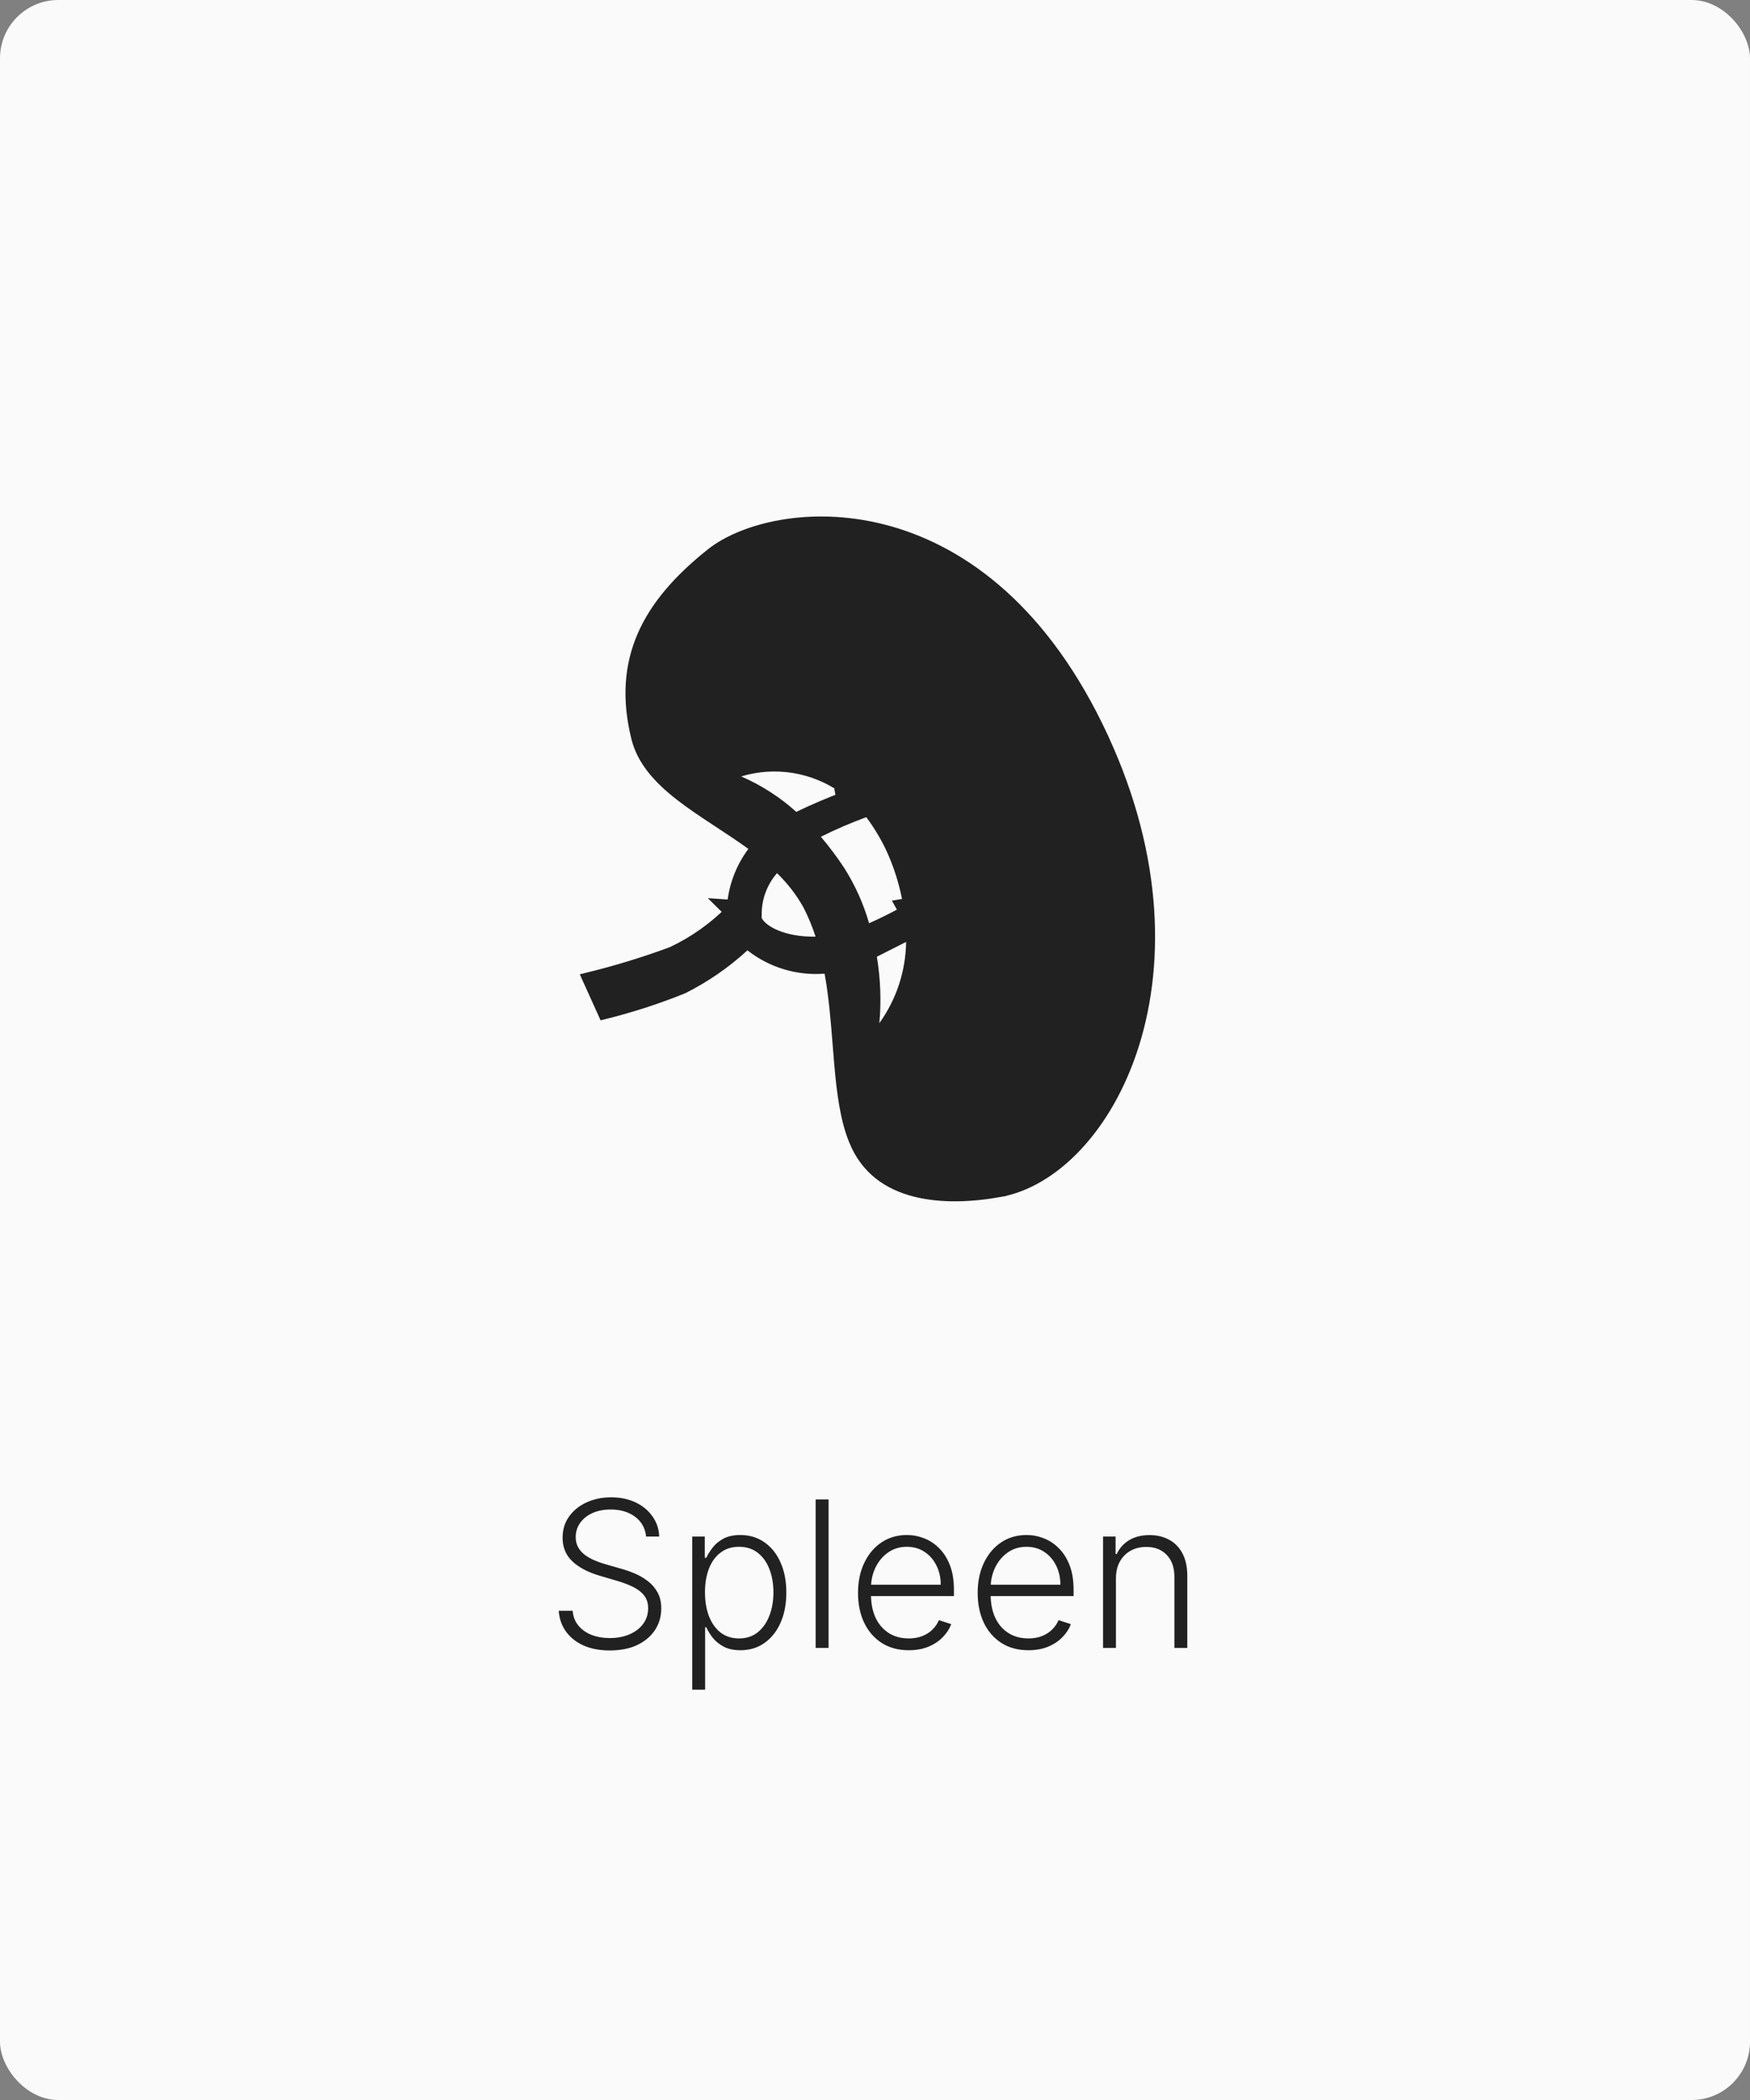 <svg width="120" height="144" viewBox="0 0 120 144" fill="none" xmlns="http://www.w3.org/2000/svg">
<rect x="0" y="0" width="120" height="144" fill="#808080" stroke="none"/>
<rect width="120" height="144" rx="4" fill="#FAFAFA"/>
<g clip-path="url(#clip0_2079_9896)">
<path d="M51.718 58.51L52.022 58.104L51.611 57.806C50.886 57.28 50.129 56.782 49.392 56.298C49.288 56.23 49.185 56.162 49.082 56.094C48.244 55.542 47.438 55.003 46.71 54.435C45.251 53.297 44.167 52.093 43.781 50.559C43.122 47.891 43.318 45.637 44.194 43.629C45.075 41.611 46.662 39.8 48.855 38.058C53.042 34.733 66.975 33.155 75.146 49.855C79.243 58.229 79.407 65.868 77.627 71.557C75.837 77.279 72.119 80.952 68.51 81.59L68.51 81.591C66.688 81.915 64.602 82.032 62.785 81.569C60.987 81.111 59.475 80.094 58.694 78.142L58.692 78.139C58.106 76.703 57.875 74.911 57.701 72.912C57.665 72.495 57.631 72.071 57.597 71.639C57.47 70.025 57.335 68.325 57.036 66.676L56.956 66.231L56.505 66.267C54.728 66.407 52.964 65.874 51.562 64.772L51.228 64.509L50.915 64.797C49.676 65.937 48.285 66.898 46.781 67.653C45.052 68.352 43.277 68.929 41.468 69.381L40.46 67.153C42.368 66.681 44.249 66.103 46.094 65.421L46.114 65.414L46.133 65.405C47.647 64.693 49.024 63.72 50.201 62.53L49.846 62.179L50.344 62.213C50.437 60.872 50.914 59.587 51.718 58.51ZM59.114 63.447L59.272 63.998L59.797 63.767C60.732 63.353 61.6 62.898 62.184 62.573L61.941 62.136L62.435 62.056C62.205 60.635 61.774 59.254 61.156 57.953L61.156 57.953L61.153 57.948C60.772 57.171 60.321 56.431 59.804 55.736L59.581 55.437L59.23 55.565C58.151 55.962 57.094 56.418 56.065 56.931L55.495 57.216L55.907 57.702C56.468 58.364 56.99 59.059 57.468 59.784C58.189 60.92 58.743 62.154 59.114 63.447ZM57.854 54.816L57.744 54.222L57.942 53.941C56.902 53.205 55.707 52.716 54.449 52.511C53.191 52.307 51.902 52.392 50.682 52.761L49.38 53.155L50.627 53.699C51.96 54.278 53.189 55.07 54.268 56.043L54.519 56.27L54.823 56.121C55.892 55.597 57.029 55.133 57.854 54.816ZM52.903 59.546C52.145 60.417 51.729 61.531 51.73 62.681L51.628 62.782L51.748 63.087C51.851 63.349 52.054 63.575 52.288 63.76C52.527 63.951 52.831 64.123 53.184 64.268C53.891 64.558 54.829 64.749 55.936 64.727L56.609 64.713L56.401 64.072C56.169 63.358 55.881 62.663 55.539 61.994L55.534 61.985L55.53 61.977C55.019 61.067 54.378 60.238 53.627 59.514L53.248 59.15L52.903 59.546ZM59.924 65.146L59.853 65.182L59.796 65.239L59.775 65.26L59.593 65.442L59.635 65.696C59.879 67.155 59.934 68.639 59.801 70.112L59.635 71.938L60.705 70.449C61.932 68.742 62.605 66.699 62.633 64.596L62.645 63.771L61.908 64.143L59.924 65.146Z" fill="#212121" stroke="#212121"/>
</g>
<path d="M44.304 105.364C44.248 104.797 43.998 104.346 43.554 104.011C43.109 103.677 42.551 103.509 41.878 103.509C41.404 103.509 40.987 103.59 40.625 103.753C40.267 103.915 39.986 104.141 39.78 104.429C39.578 104.714 39.477 105.039 39.477 105.403C39.477 105.672 39.535 105.907 39.651 106.109C39.767 106.312 39.923 106.486 40.118 106.631C40.317 106.774 40.536 106.897 40.775 106.999C41.016 107.102 41.26 107.188 41.505 107.258L42.579 107.566C42.904 107.656 43.229 107.77 43.554 107.909C43.878 108.048 44.175 108.224 44.444 108.436C44.715 108.645 44.932 108.902 45.095 109.207C45.261 109.508 45.343 109.871 45.343 110.295C45.343 110.839 45.203 111.328 44.921 111.762C44.639 112.196 44.235 112.541 43.708 112.796C43.181 113.048 42.549 113.174 41.813 113.174C41.121 113.174 40.519 113.06 40.009 112.831C39.498 112.599 39.097 112.279 38.806 111.871C38.514 111.464 38.35 110.991 38.313 110.455H39.268C39.301 110.856 39.434 111.195 39.666 111.474C39.898 111.752 40.199 111.964 40.571 112.11C40.942 112.253 41.356 112.324 41.813 112.324C42.321 112.324 42.771 112.239 43.166 112.07C43.563 111.898 43.875 111.659 44.1 111.354C44.329 111.046 44.444 110.688 44.444 110.281C44.444 109.936 44.354 109.647 44.175 109.415C43.996 109.18 43.746 108.983 43.424 108.824C43.106 108.665 42.737 108.524 42.316 108.401L41.098 108.043C40.299 107.805 39.679 107.475 39.238 107.054C38.797 106.633 38.577 106.096 38.577 105.443C38.577 104.896 38.723 104.416 39.014 104.001C39.309 103.584 39.707 103.259 40.208 103.027C40.712 102.792 41.277 102.674 41.903 102.674C42.536 102.674 43.096 102.79 43.583 103.022C44.071 103.254 44.457 103.574 44.742 103.982C45.03 104.386 45.184 104.847 45.204 105.364H44.304ZM47.467 115.864V105.364H48.327V106.82H48.431C48.537 106.592 48.683 106.358 48.869 106.119C49.054 105.877 49.3 105.674 49.604 105.508C49.913 105.342 50.3 105.259 50.768 105.259C51.398 105.259 51.948 105.425 52.418 105.756C52.892 106.085 53.26 106.545 53.522 107.138C53.787 107.728 53.92 108.416 53.92 109.202C53.92 109.991 53.787 110.682 53.522 111.275C53.26 111.868 52.892 112.33 52.418 112.662C51.948 112.993 51.401 113.159 50.778 113.159C50.317 113.159 49.931 113.076 49.619 112.911C49.311 112.745 49.061 112.541 48.869 112.299C48.68 112.054 48.534 111.815 48.431 111.583H48.352V115.864H47.467ZM48.342 109.187C48.342 109.803 48.433 110.35 48.615 110.827C48.801 111.301 49.066 111.674 49.41 111.946C49.758 112.214 50.179 112.349 50.673 112.349C51.18 112.349 51.608 112.21 51.956 111.931C52.307 111.649 52.574 111.27 52.756 110.793C52.942 110.315 53.035 109.78 53.035 109.187C53.035 108.6 52.944 108.071 52.761 107.601C52.582 107.13 52.317 106.757 51.966 106.482C51.615 106.204 51.184 106.065 50.673 106.065C50.176 106.065 49.754 106.199 49.406 106.467C49.058 106.732 48.792 107.1 48.61 107.571C48.431 108.038 48.342 108.577 48.342 109.187ZM56.816 102.818V113H55.931V102.818H56.816ZM62.315 113.159C61.602 113.159 60.986 112.993 60.466 112.662C59.945 112.327 59.543 111.865 59.258 111.275C58.976 110.682 58.835 109.999 58.835 109.227C58.835 108.458 58.976 107.775 59.258 107.178C59.543 106.578 59.935 106.109 60.436 105.771C60.94 105.43 61.521 105.259 62.181 105.259C62.595 105.259 62.995 105.335 63.379 105.488C63.764 105.637 64.108 105.867 64.413 106.179C64.721 106.487 64.965 106.877 65.144 107.347C65.323 107.815 65.412 108.368 65.412 109.008V109.445H59.447V108.665H64.508C64.508 108.174 64.408 107.733 64.209 107.342C64.014 106.948 63.74 106.636 63.389 106.408C63.041 106.179 62.638 106.065 62.181 106.065C61.697 106.065 61.271 106.194 60.903 106.452C60.535 106.711 60.247 107.052 60.038 107.477C59.833 107.901 59.728 108.365 59.725 108.869V109.336C59.725 109.942 59.829 110.473 60.038 110.927C60.25 111.378 60.55 111.727 60.938 111.976C61.326 112.224 61.785 112.349 62.315 112.349C62.676 112.349 62.993 112.292 63.265 112.18C63.54 112.067 63.77 111.916 63.956 111.727C64.145 111.535 64.287 111.325 64.383 111.096L65.224 111.369C65.108 111.691 64.917 111.987 64.652 112.259C64.39 112.531 64.062 112.75 63.667 112.915C63.276 113.078 62.825 113.159 62.315 113.159ZM70.52 113.159C69.807 113.159 69.191 112.993 68.67 112.662C68.15 112.327 67.747 111.865 67.462 111.275C67.181 110.682 67.04 109.999 67.04 109.227C67.04 108.458 67.181 107.775 67.462 107.178C67.747 106.578 68.14 106.109 68.641 105.771C69.144 105.43 69.726 105.259 70.386 105.259C70.8 105.259 71.199 105.335 71.584 105.488C71.968 105.637 72.313 105.867 72.618 106.179C72.926 106.487 73.17 106.877 73.349 107.347C73.528 107.815 73.617 108.368 73.617 109.008V109.445H67.651V108.665H72.712C72.712 108.174 72.613 107.733 72.414 107.342C72.219 106.948 71.945 106.636 71.594 106.408C71.246 106.179 70.843 106.065 70.386 106.065C69.902 106.065 69.476 106.194 69.108 106.452C68.74 106.711 68.452 107.052 68.243 107.477C68.037 107.901 67.933 108.365 67.93 108.869V109.336C67.93 109.942 68.034 110.473 68.243 110.927C68.455 111.378 68.755 111.727 69.143 111.976C69.531 112.224 69.99 112.349 70.52 112.349C70.881 112.349 71.198 112.292 71.469 112.18C71.745 112.067 71.975 111.916 72.16 111.727C72.349 111.535 72.492 111.325 72.588 111.096L73.428 111.369C73.312 111.691 73.122 111.987 72.856 112.259C72.595 112.531 72.266 112.75 71.872 112.915C71.481 113.078 71.03 113.159 70.52 113.159ZM76.522 108.227V113H75.637V105.364H76.497V106.562H76.577C76.756 106.171 77.034 105.857 77.412 105.622C77.793 105.384 78.264 105.264 78.824 105.264C79.338 105.264 79.788 105.372 80.176 105.587C80.567 105.799 80.871 106.113 81.086 106.527C81.305 106.941 81.414 107.45 81.414 108.053V113H80.529V108.108C80.529 107.482 80.354 106.986 80.002 106.621C79.654 106.257 79.187 106.075 78.6 106.075C78.199 106.075 77.843 106.161 77.531 106.333C77.22 106.505 76.973 106.754 76.791 107.079C76.612 107.4 76.522 107.783 76.522 108.227Z" fill="#212121"/>
<defs>
<clipPath id="clip0_2079_9896">
<rect width="64" height="64" fill="white" transform="translate(28 27)"/>
</clipPath>
</defs>
</svg>

